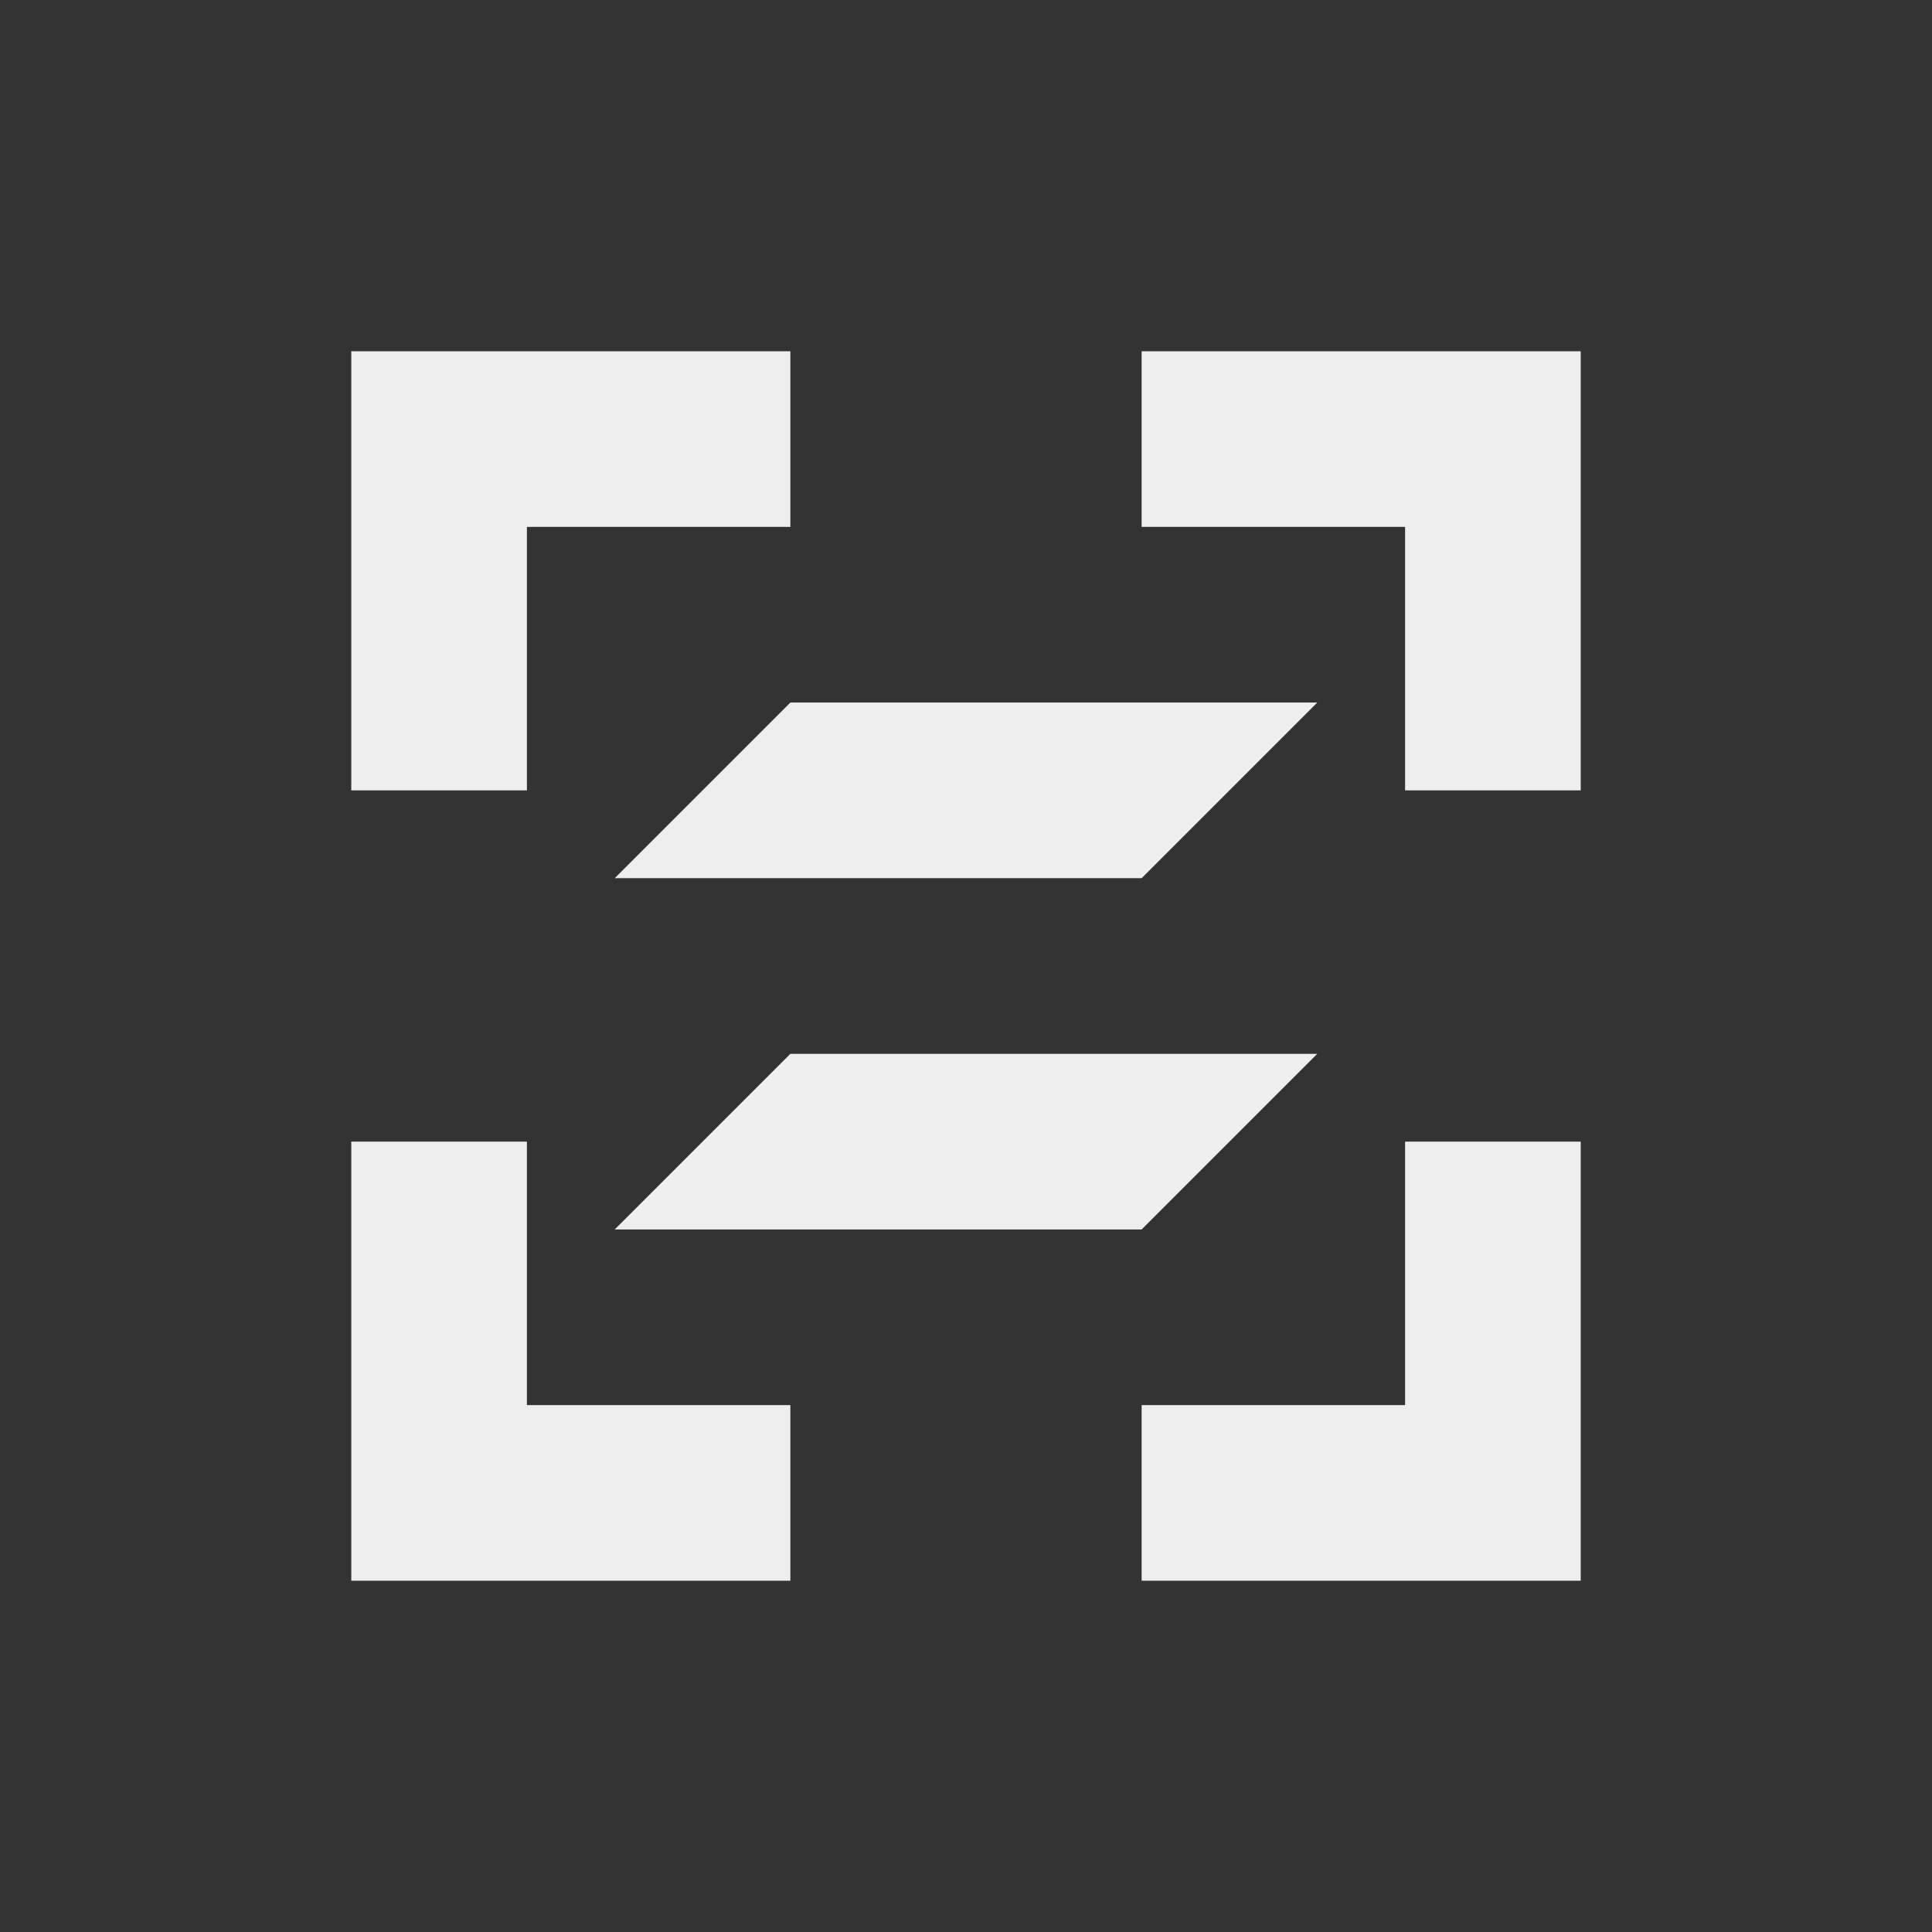 <?xml version="1.0" encoding="UTF-8"?>
<svg xmlns="http://www.w3.org/2000/svg" xmlns:xlink="http://www.w3.org/1999/xlink" width="22px" height="22px" viewBox="0 0 22 22" version="1.1">
<rect x="0" y="0" width="22" height="22" fill="#333333" stroke="none"/>
<g id="surface1">
<defs>
  <style id="current-color-scheme" type="text/css">
   .ColorScheme-Text { color:#eeeeee; } .ColorScheme-Highlight { color:#424242; }
  </style>
 </defs>
<path style="fill:currentColor" class="ColorScheme-Text" d="M 4 4 L 4 9 L 6 9 L 6 6 L 9 6 L 9 4 Z M 13 4 L 13 6 L 16 6 L 16 9 L 18 9 L 18 4 Z M 9 8 L 7 10 L 13 10 L 15 8 Z M 9 12 L 7 14 L 13 14 L 15 12 Z M 4 13 L 4 18 L 9 18 L 9 16 L 6 16 L 6 13 Z M 16 13 L 16 16 L 13 16 L 13 18 L 18 18 L 18 13 Z M 16 13 "/>
</g>
</svg>
